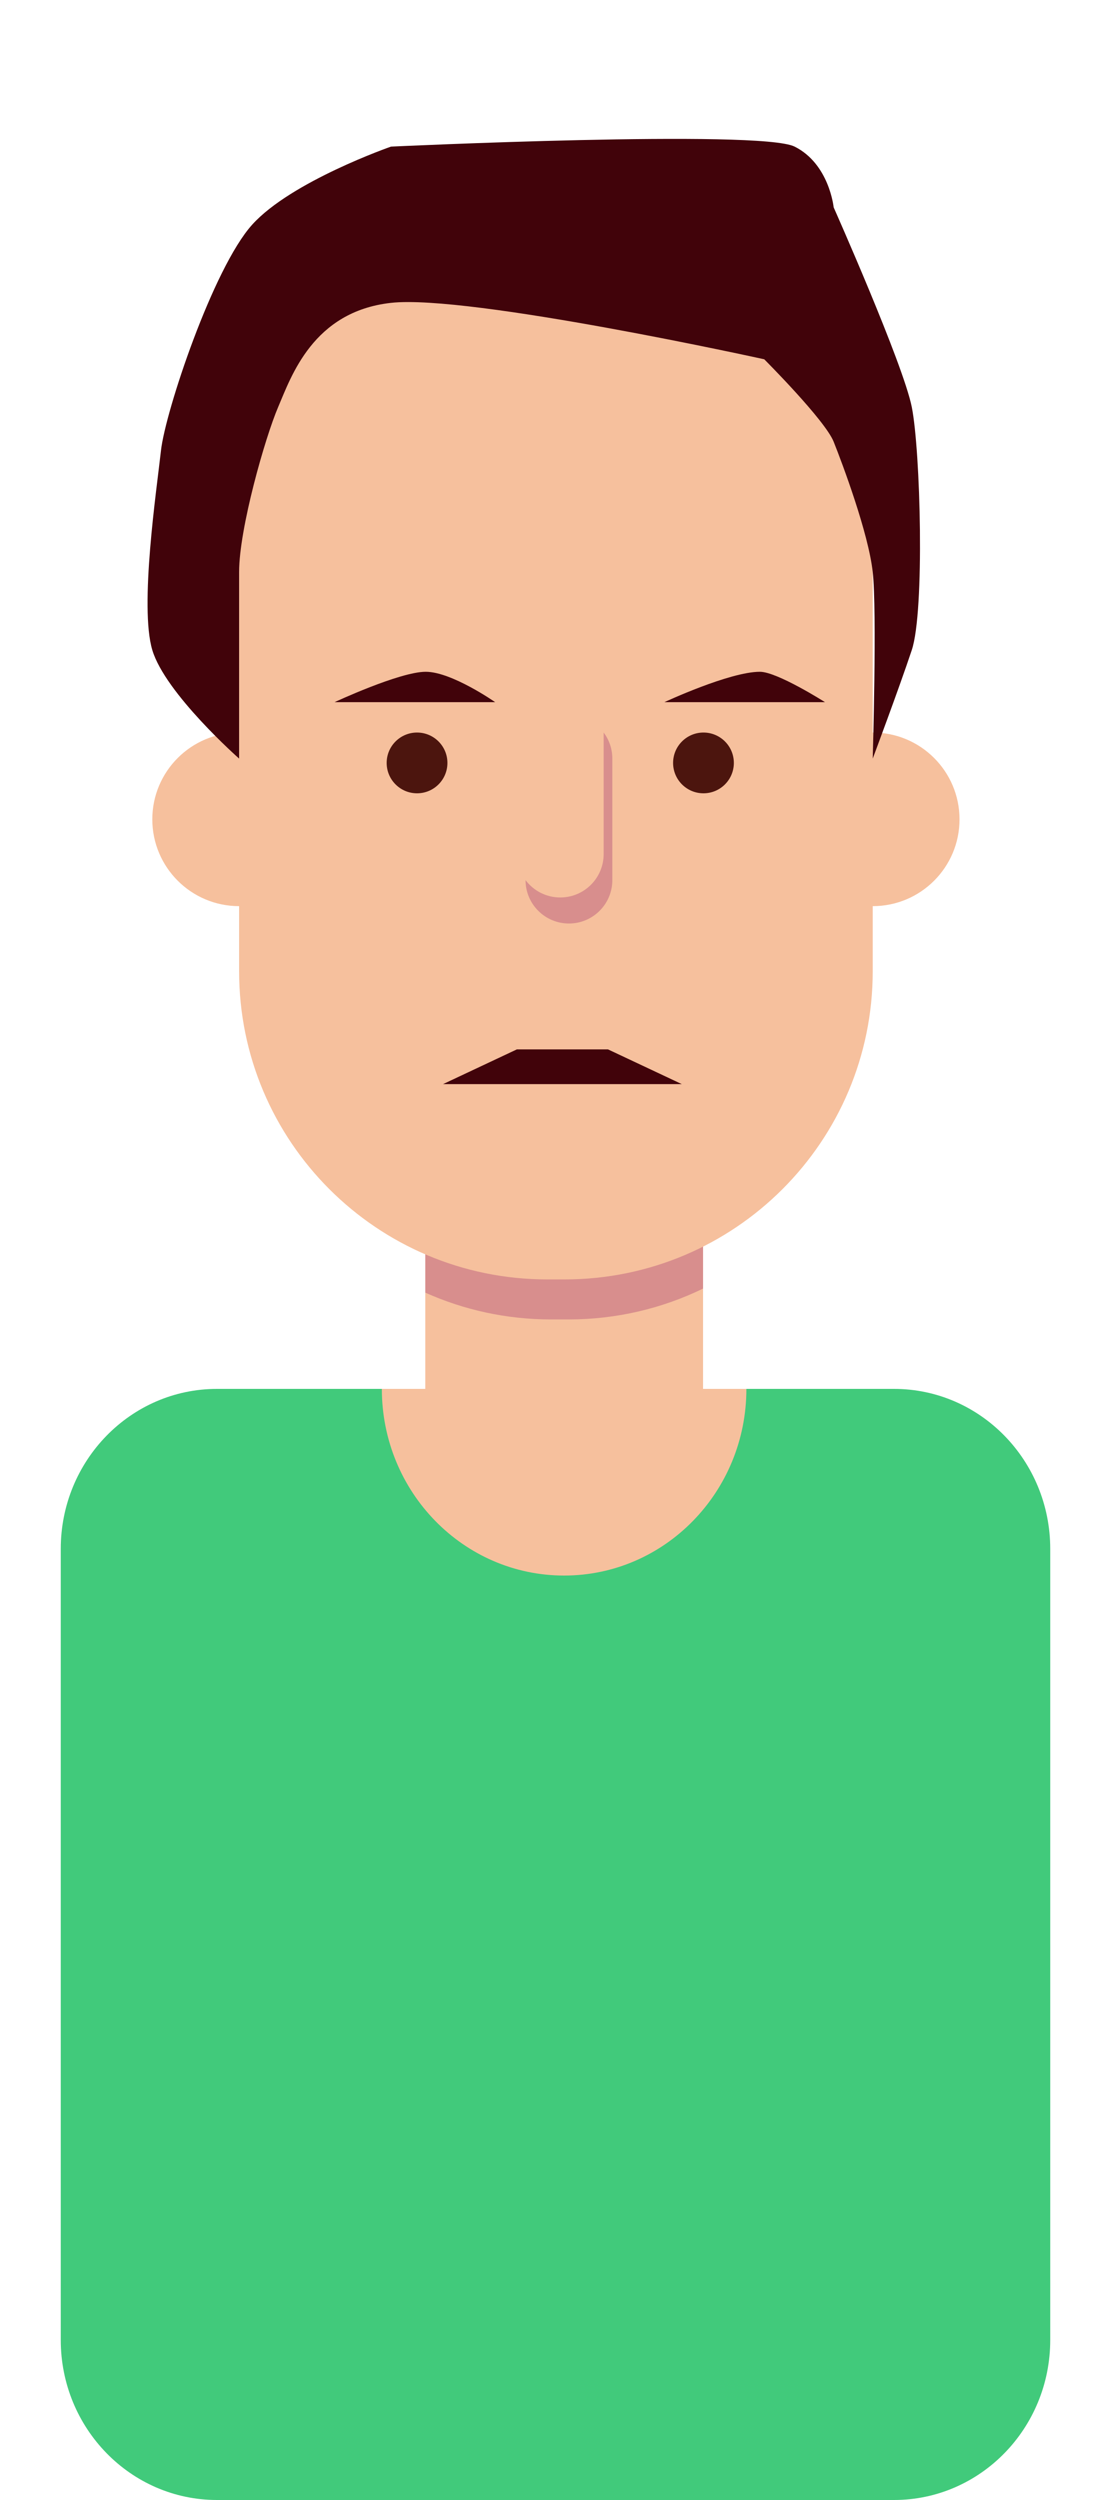 <svg width="128" height="288" viewBox="0 0 128 288" fill="none" xmlns="http://www.w3.org/2000/svg">
<rect x="49" y="136" width="32" height="24" fill="#F6C09D"/>
<path d="M81 148.446C76.317 150.723 71.057 152 65.5 152H63.5C58.335 152 53.427 150.897 49 148.913L49 140H81V148.446Z" fill="#D88E8D"/>
<path d="M27.548 59.889C27.548 40.283 43.442 24.389 63.048 24.389H65.048C84.654 24.389 100.548 40.283 100.548 59.889V84.389C106.071 84.389 110.548 88.866 110.548 94.389C110.548 99.912 106.071 104.389 100.548 104.389V111.889C100.548 131.495 84.654 147.389 65.048 147.389H63.048C43.442 147.389 27.548 131.495 27.548 111.889V104.389C22.026 104.389 17.548 99.912 17.548 94.389C17.548 88.866 22.026 84.389 27.548 84.389V59.889Z" fill="#F6C09D"/>
<circle cx="48.048" cy="87.889" r="3.5" fill="#4C150E"/>
<circle cx="81.048" cy="87.889" r="3.5" fill="#4C150E"/>
<path d="M60.548 101.389C60.549 104.151 62.787 106.389 65.548 106.389C68.31 106.389 70.548 104.15 70.548 101.389V87.389C70.548 86.263 70.176 85.224 69.548 84.388C69.548 84.388 69.548 84.389 69.548 84.388V98.389C69.548 101.15 67.31 103.389 64.548 103.389C62.913 103.389 61.461 102.604 60.548 101.389Z" fill="#D88E8D"/>
<path d="M27.548 87.389C27.548 87.389 19.048 79.889 17.548 74.889C16.048 69.889 18.048 56.389 18.548 51.889C19.048 47.389 24.548 30.889 29.048 25.889C33.548 20.889 45.048 16.889 45.048 16.889C45.048 16.889 87.548 14.889 91.548 16.889C95.548 18.889 96.048 23.889 96.048 23.889C96.048 23.889 104.048 41.889 105.048 46.889C106.048 51.889 106.548 70.389 105.048 74.889C103.548 79.389 100.548 87.389 100.548 87.389C100.548 87.389 101.048 70.389 100.548 65.889C100.048 61.389 97.048 53.389 96.048 50.889C95.048 48.389 88.048 41.389 88.048 41.389C88.048 41.389 54.048 33.889 45.048 34.889C36.048 35.889 33.548 43.389 32.048 46.889C30.548 50.389 27.548 60.889 27.548 65.889V87.389Z" fill="#41030A"/>
<path d="M87.548 77.389C84.048 77.389 76.548 80.889 76.548 80.889H87.048H92.548H95.048C95.048 80.889 89.548 77.389 87.548 77.389Z" fill="#41030A"/>
<path d="M49.048 77.389C46.048 77.389 38.548 80.889 38.548 80.889H49.048H54.548H57.048C57.048 80.889 52.048 77.389 49.048 77.389Z" fill="#41030A"/>
<path d="M70.048 120.889H59.548L51.048 124.889H78.548L70.048 120.889Z" fill="#41030A"/>
<path d="M7 178.432C7 168.252 15.059 160 25 160H103C112.941 160 121 168.252 121 178.432V269.568C121 279.748 112.941 288 103 288H25C15.059 288 7 279.748 7 269.568V178.432Z" fill="#41CA7B"/>
<path d="M64.993 181.504C76.591 181.504 85.993 171.876 85.993 160H43.993C43.993 171.876 53.395 181.504 64.993 181.504Z" fill="#F6C09D"/>
</svg>
